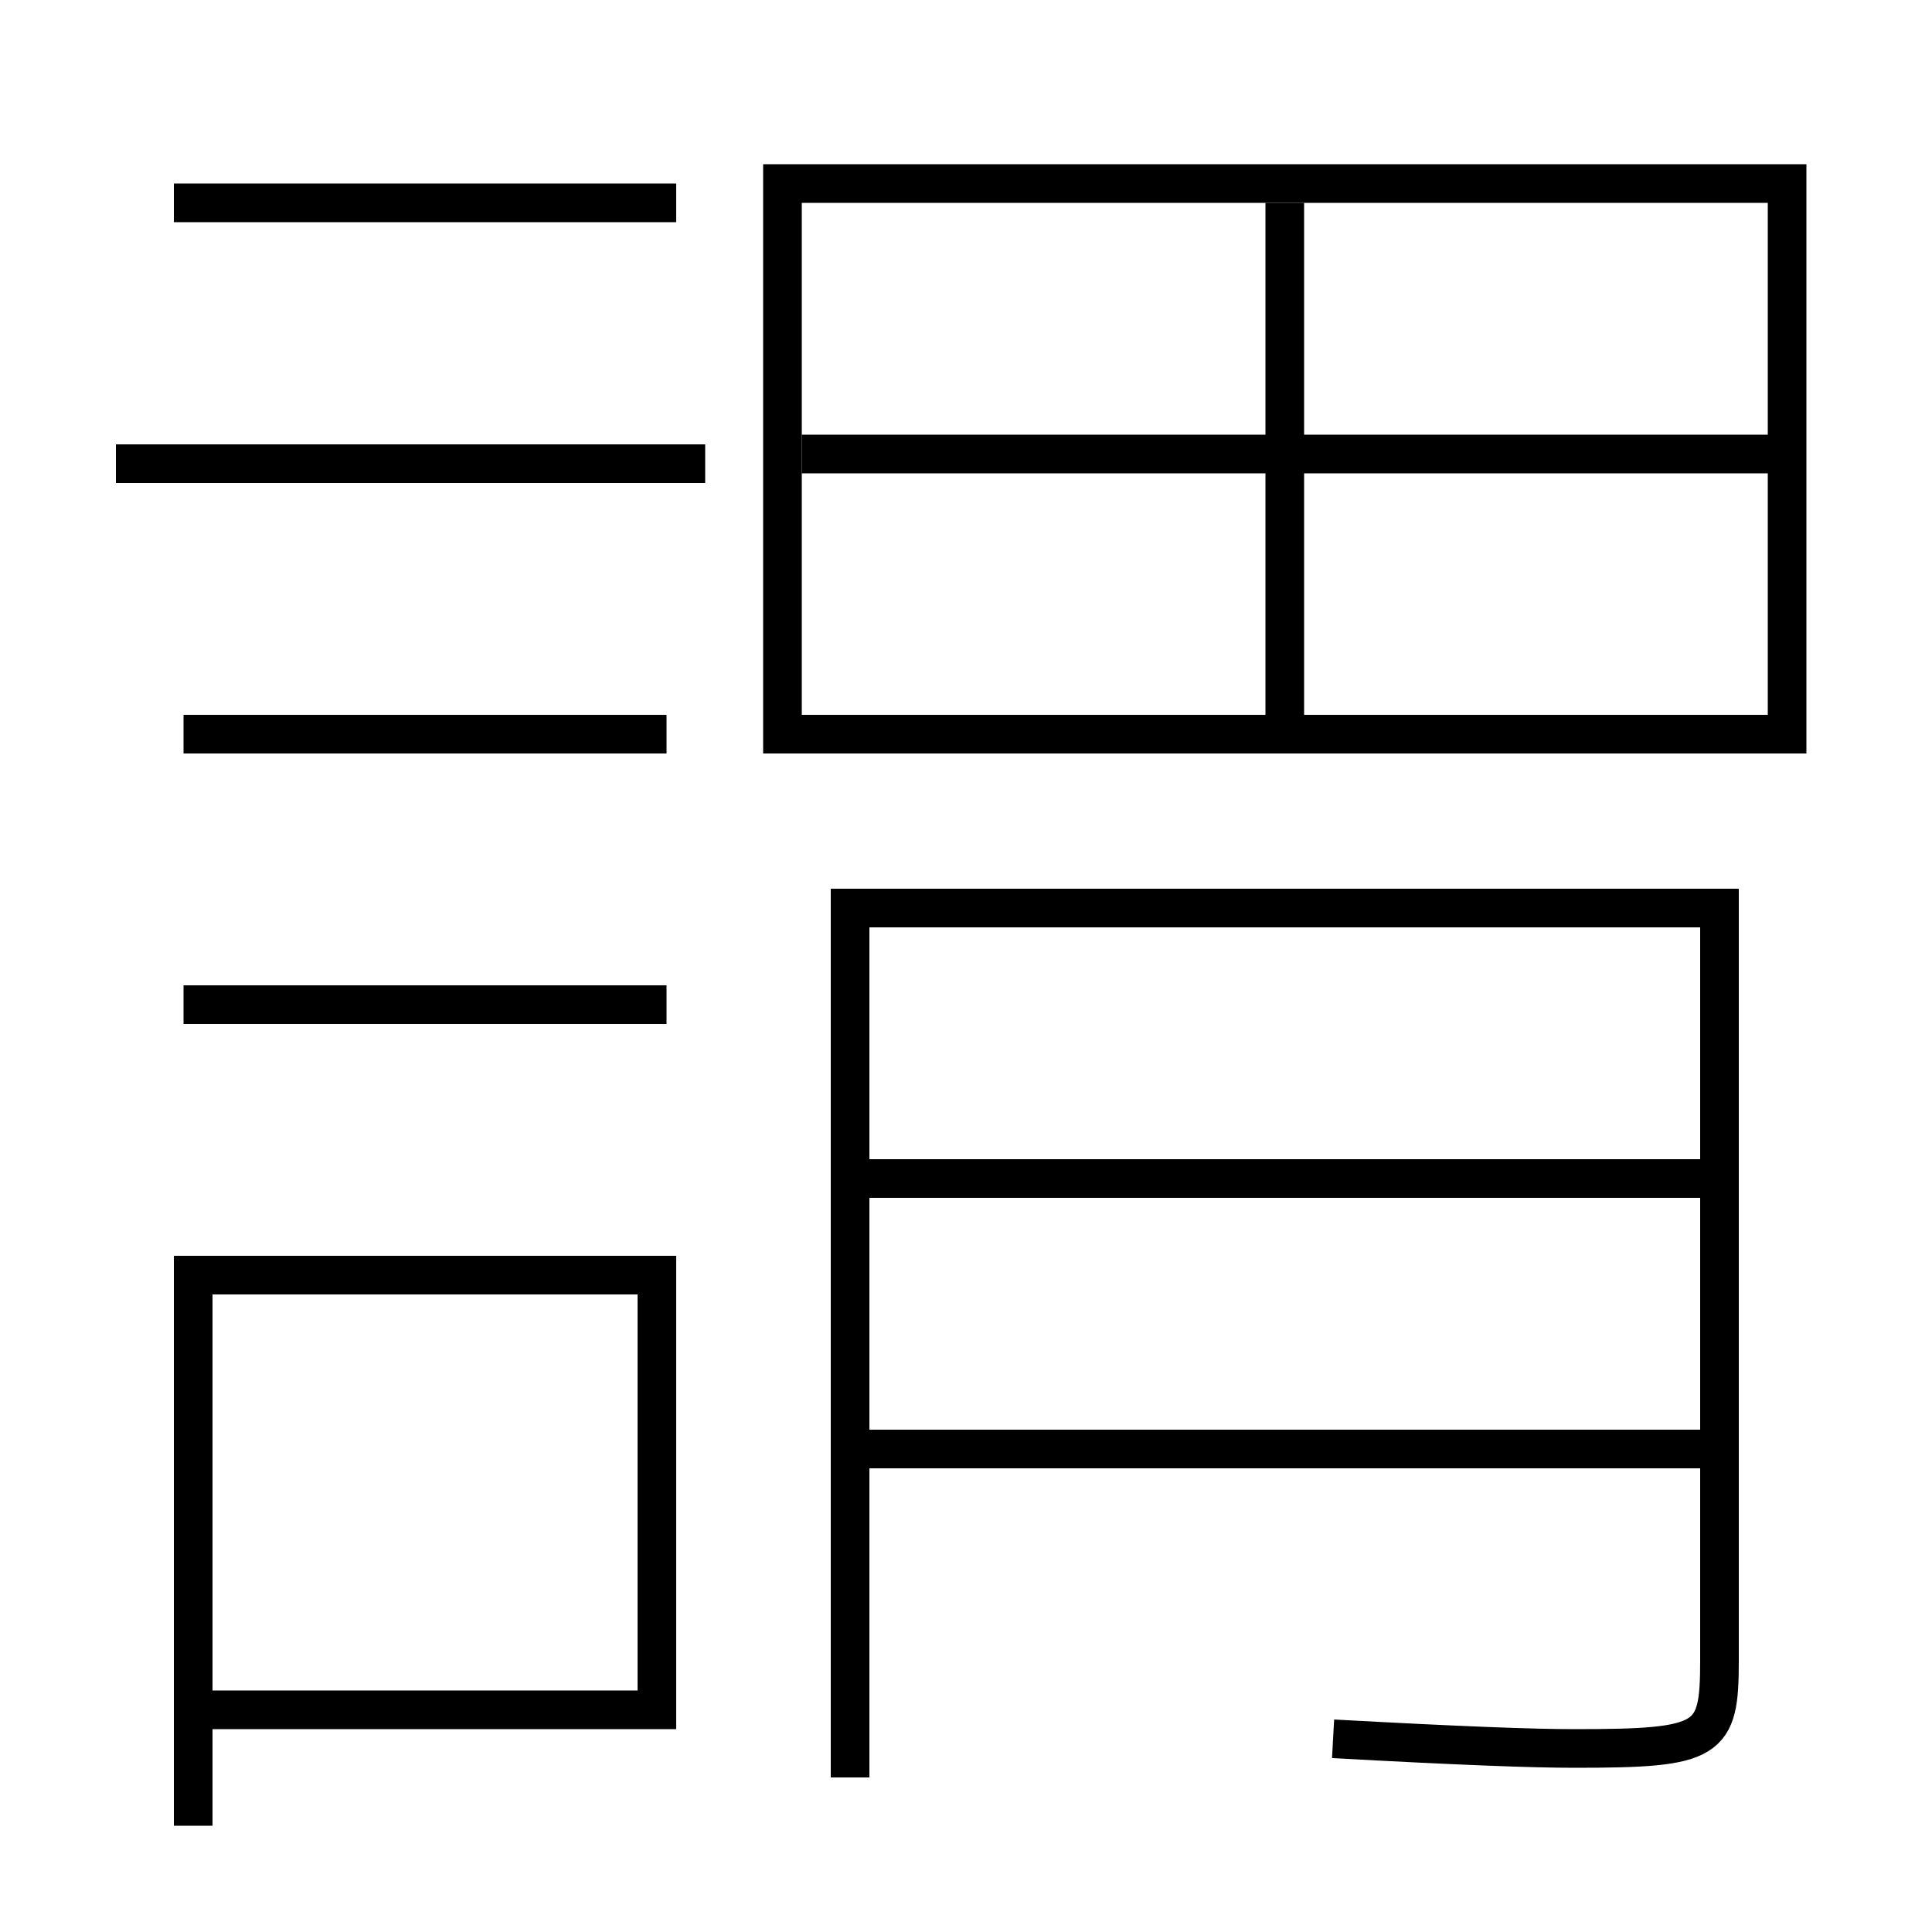 <?xml version='1.0' encoding='utf-8'?>
<svg xmlns="http://www.w3.org/2000/svg" height="100px" version="1.0" viewBox="0 0 100 100" width="100px" x="0px" y="0px">
<line fill="none" stroke="#000000" stroke-width="2" x1="6" x2="36.5" y1="24" y2="24" /><line fill="none" stroke="#000000" stroke-width="2" x1="9.5" x2="34.5" y1="38" y2="38" /><line fill="none" stroke="#000000" stroke-width="2" x1="9.5" x2="34.5" y1="52" y2="52" /><line fill="none" stroke="#000000" stroke-width="2" x1="9" x2="35" y1="10.5" y2="10.5" /><line fill="none" stroke="#000000" stroke-width="2" x1="45" x2="89" y1="75" y2="75" /><line fill="none" stroke="#000000" stroke-width="2" x1="45" x2="89" y1="61" y2="61" /><line fill="none" stroke="#000000" stroke-width="2" x1="66.5" x2="66.5" y1="38" y2="10.5" /><line fill="none" stroke="#000000" stroke-width="2" x1="41.5" x2="92.5" y1="23.5" y2="23.5" /><polyline fill="none" points="11,88.5 34,88.5 34,66 10,66 10,94.5" stroke="#000000" stroke-width="2" /><polyline fill="none" points="41.5,38 92.5,38 92.5,9.5 40.5,9.5 40.5,39" stroke="#000000" stroke-width="2" /><path d="M44,92 V47.0 h45.0 v38.96 c0,4.177 -0.469,4.54 -7.5,4.54 c-2.172,0 -5.876,-0.137 -12.5,-0.5" fill="none" stroke="#000000" stroke-width="2" /></svg>